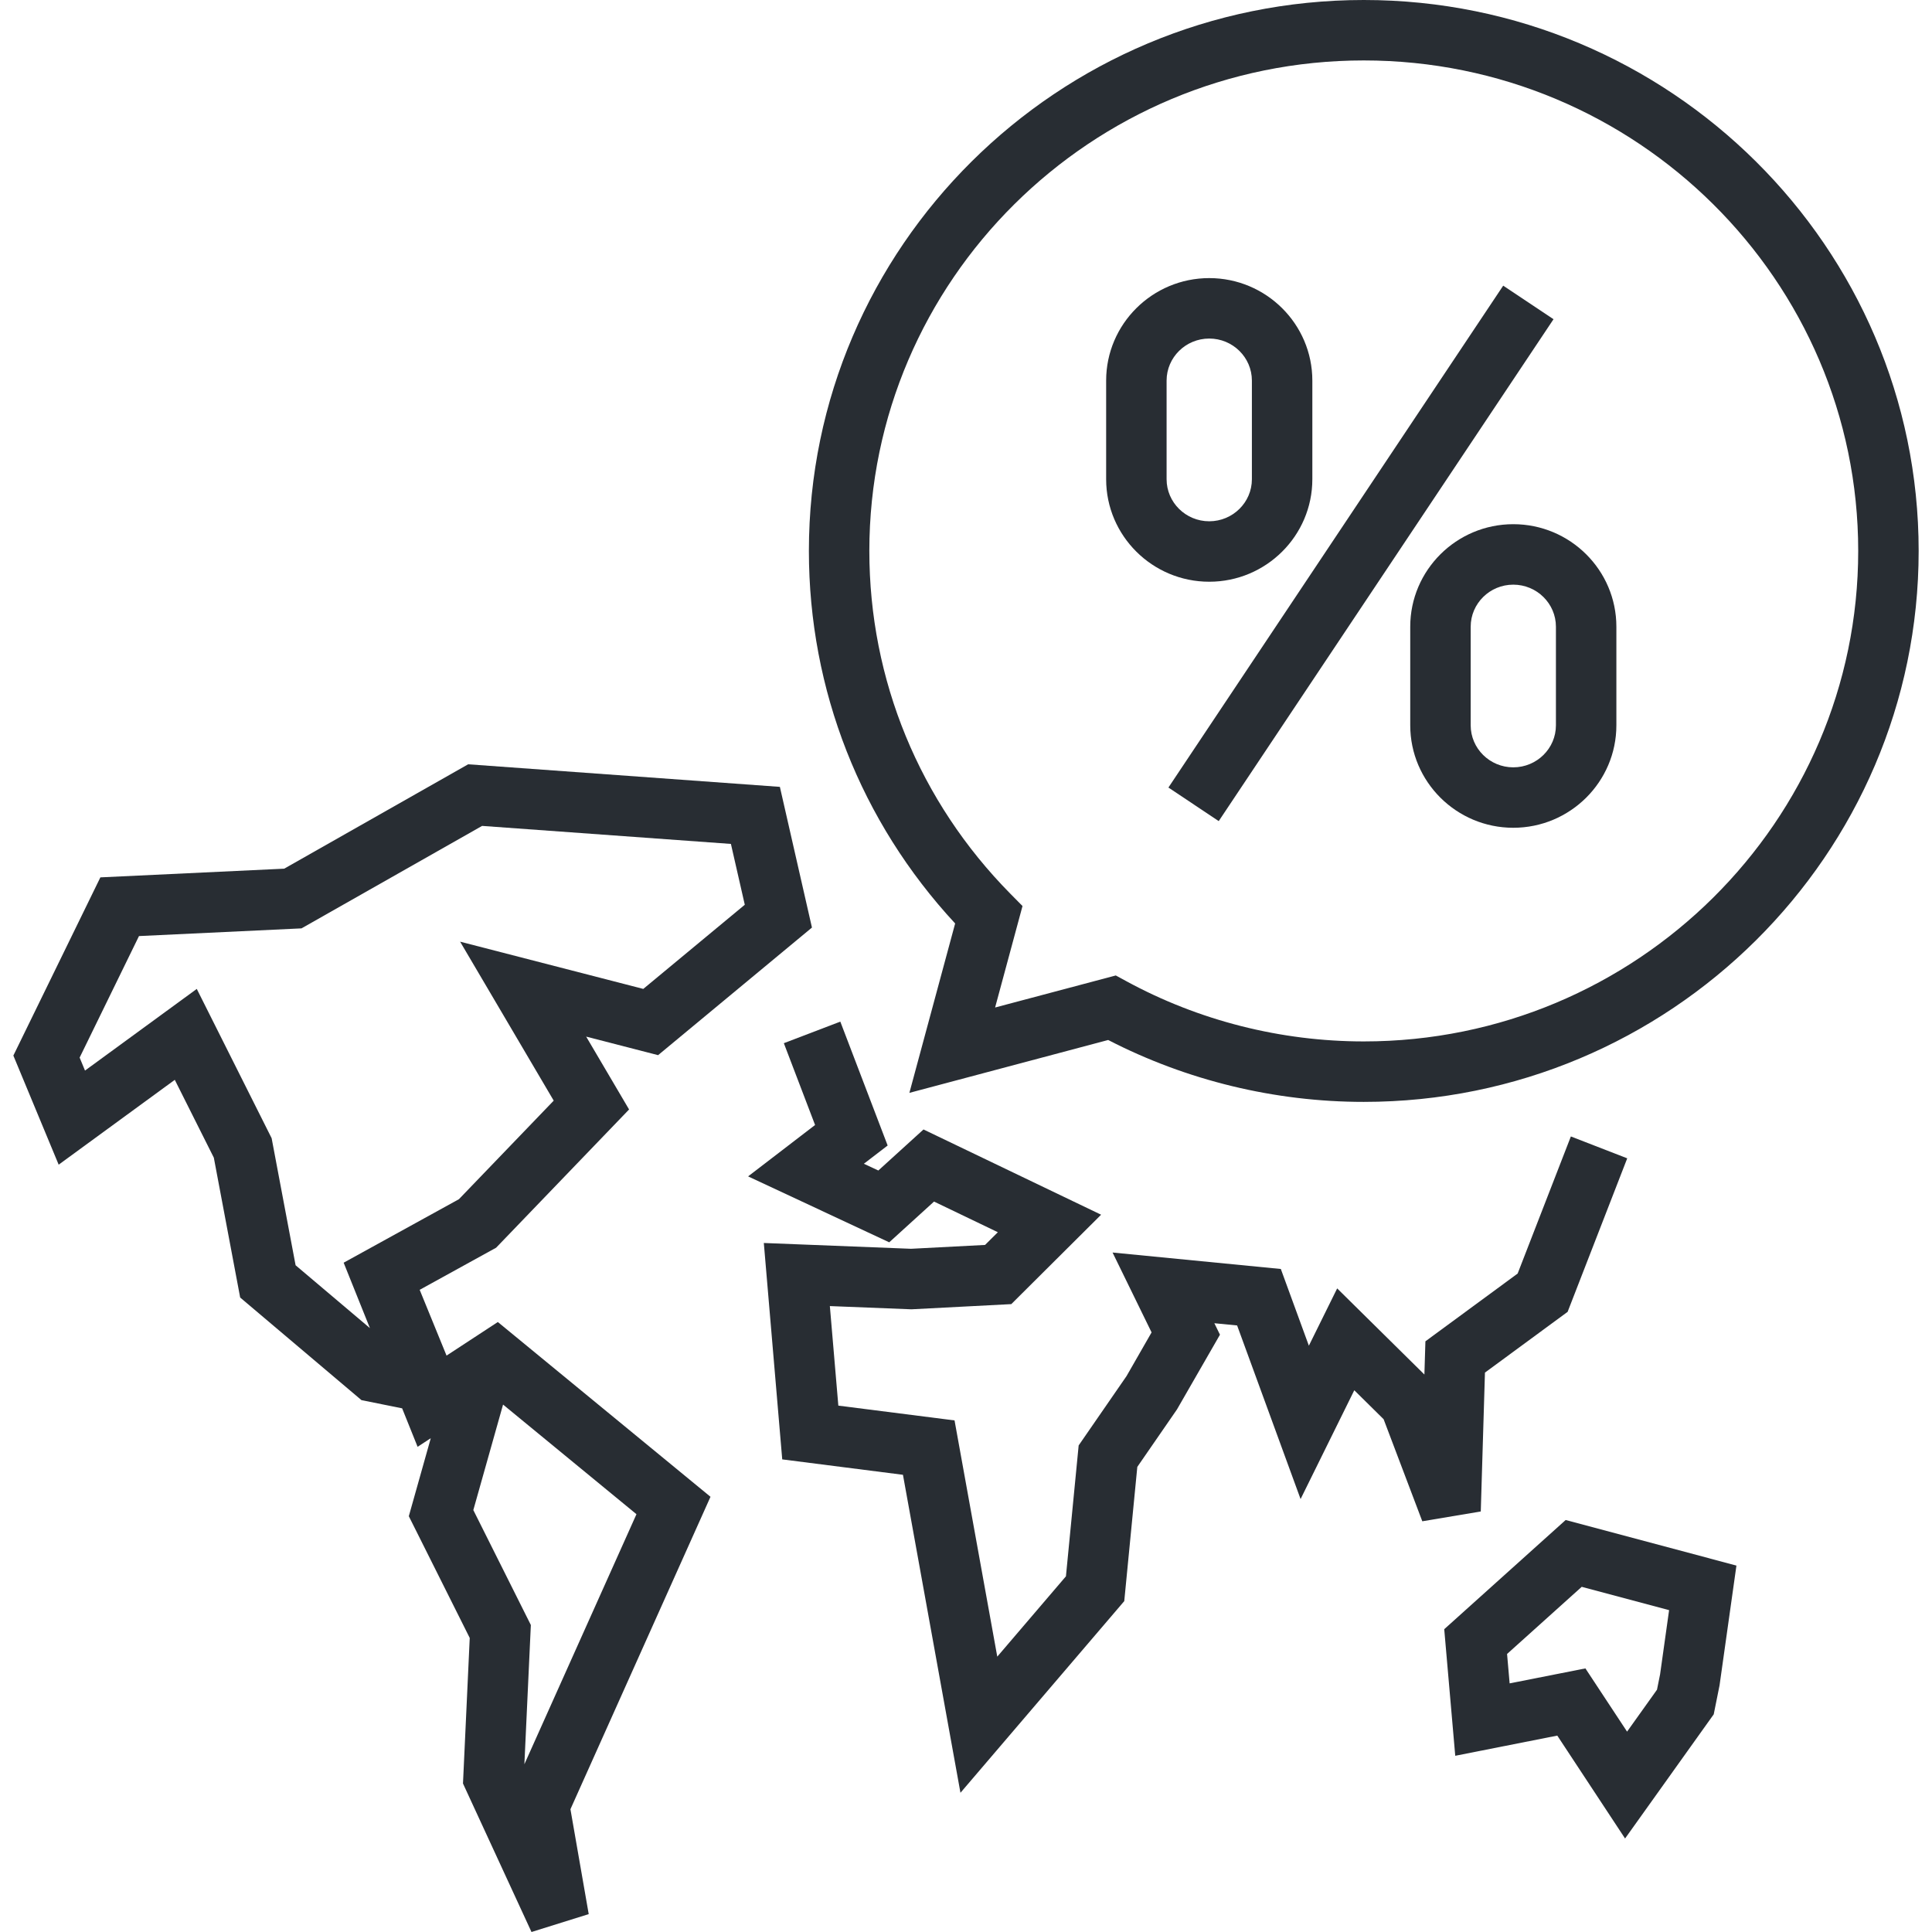 <?xml version="1.0" encoding="utf-8"?>
<!-- Generator: Adobe Illustrator 16.0.0, SVG Export Plug-In . SVG Version: 6.00 Build 0)  -->
<!DOCTYPE svg PUBLIC "-//W3C//DTD SVG 1.1//EN" "http://www.w3.org/Graphics/SVG/1.1/DTD/svg11.dtd">
<svg version="1.1" id="Layer_1" xmlns="http://www.w3.org/2000/svg" xmlns:xlink="http://www.w3.org/1999/xlink" x="0px" y="0px"
	 width="128px" height="128px" viewBox="0 0 128 128" enable-background="new 0 0 128 128" xml:space="preserve">
<g>
	<g>
		<g>
			<path fill="#282D33" d="M90.354,73.003c-5.893,0-11.729-1.416-16.935-4.101l-13.17,3.503l3.032-11.223
				C57.023,54.43,53.591,45.71,53.591,36.5C53.591,16.374,70.083,0,90.354,0c20.271,0,36.762,16.374,36.762,36.5
				C127.116,56.628,110.625,73.003,90.354,73.003z M73.924,64.627l0.699,0.38c4.796,2.611,10.235,3.99,15.731,3.99
				c18.063,0,32.757-14.578,32.757-32.497c0-17.918-14.694-32.496-32.757-32.496S57.596,18.582,57.596,36.5
				c0,8.537,3.317,16.603,9.34,22.709l0.808,0.818l-1.816,6.723L73.924,64.627z"/>
		</g>
		<g>
			<g>
				
					<rect x="88.186" y="16.651" transform="matrix(0.832 0.555 -0.555 0.832 35.462 -43.871)" fill="#282D33" width="4.006" height="39.965"/>
			</g>
			<g>
				<g>
					<path fill="#282D33" d="M80.115,38.541c-3.767,0-6.83-3.046-6.83-6.791v-6.534c0-3.744,3.063-6.791,6.83-6.791
						s6.831,3.046,6.831,6.791v6.534C86.946,35.495,83.882,38.541,80.115,38.541z M80.115,22.43c-1.558,0-2.825,1.25-2.825,2.786
						v6.534c0,1.536,1.268,2.786,2.825,2.786c1.559,0,2.826-1.25,2.826-2.786v-6.534C82.941,23.68,81.674,22.43,80.115,22.43z"/>
				</g>
				<g>
					<path fill="#282D33" d="M100.258,54.842c-3.764,0-6.826-3.046-6.826-6.789v-6.532c0-3.745,3.063-6.792,6.826-6.792
						c3.767,0,6.831,3.046,6.831,6.792v6.532C107.089,51.796,104.024,54.842,100.258,54.842z M100.258,38.735
						c-1.556,0-2.821,1.25-2.821,2.787v6.532c0,1.535,1.266,2.784,2.821,2.784c1.559,0,2.826-1.249,2.826-2.784v-6.532
						C103.084,39.985,101.816,38.735,100.258,38.735z"/>
				</g>
			</g>
		</g>
	</g>
	<g>
		<g>
			<path fill="#282D33" d="M35.213,128l-4.539-9.838l0.447-9.643l-4.036-8.067l1.455-5.168l-0.873,0.571l-1.024-2.549l-2.694-0.543
				l-8.037-6.798l-1.745-9.265l-2.587-5.158l-7.693,5.621l-3.002-7.229L6.65,58.128l12.179-0.576l12.189-6.916l20.651,1.496
				l2.125,9.321L43.6,69.907l-4.765-1.229l2.843,4.827l-8.809,9.159l-5.064,2.79l1.78,4.358l3.398-2.225l14.089,11.579l-9.279,20.7
				l1.211,6.949L35.213,128z M31.359,100.046l3.811,7.615l-0.428,9.223l7.425-16.564l-8.838-7.263L31.359,100.046z M19.584,83.827
				l4.924,4.164l-1.74-4.334l7.637-4.207l6.28-6.53l-6.201-10.532l12.135,3.13l6.725-5.576l-0.919-4.03l-16.484-1.194l-11.966,6.789
				L9.208,62.017l-3.932,8.051l0.356,0.86l7.405-5.41l4.96,9.892L19.584,83.827z"/>
		</g>
		<g>
			<polygon fill="#282D33" points="63.633,118.776 59.823,97.709 51.825,96.688 50.605,82.351 60.358,82.735 65.263,82.48 
				66.11,81.638 61.882,79.607 58.913,82.307 49.564,77.938 54.001,74.534 51.932,69.114 55.673,67.685 58.809,75.893 
				57.233,77.102 58.192,77.549 61.184,74.83 72.951,80.478 67.001,86.401 60.383,86.745 54.98,86.531 55.542,93.126 63.241,94.106 
				66.072,109.757 70.621,104.435 71.464,95.763 74.636,91.169 76.295,88.275 73.71,82.983 84.858,84.073 86.716,89.156 
				88.591,85.36 94.37,91.066 94.437,88.866 100.548,84.376 104.074,75.293 107.808,76.742 103.859,86.913 98.382,90.938 
				98.105,100.139 94.231,100.789 91.668,94.026 89.725,92.108 86.167,99.317 81.962,87.814 80.454,87.667 80.826,88.427 
				77.979,93.376 75.35,97.185 74.485,106.078 			"/>
		</g>
		<g>
			<path fill="#282D33" d="M107.665,121.805l-4.491-6.817l-6.76,1.337l-0.73-8.386l8.046-7.235l11.313,3.02l-1.119,7.938
				l-0.385,1.916L107.665,121.805z M105.037,110.536l2.761,4.189l1.982-2.778l0.205-1.018l0.597-4.253l-5.789-1.545l-4.946,4.449
				l0.17,1.948L105.037,110.536z"/>
		</g>
	</g>
</g>
</svg>
